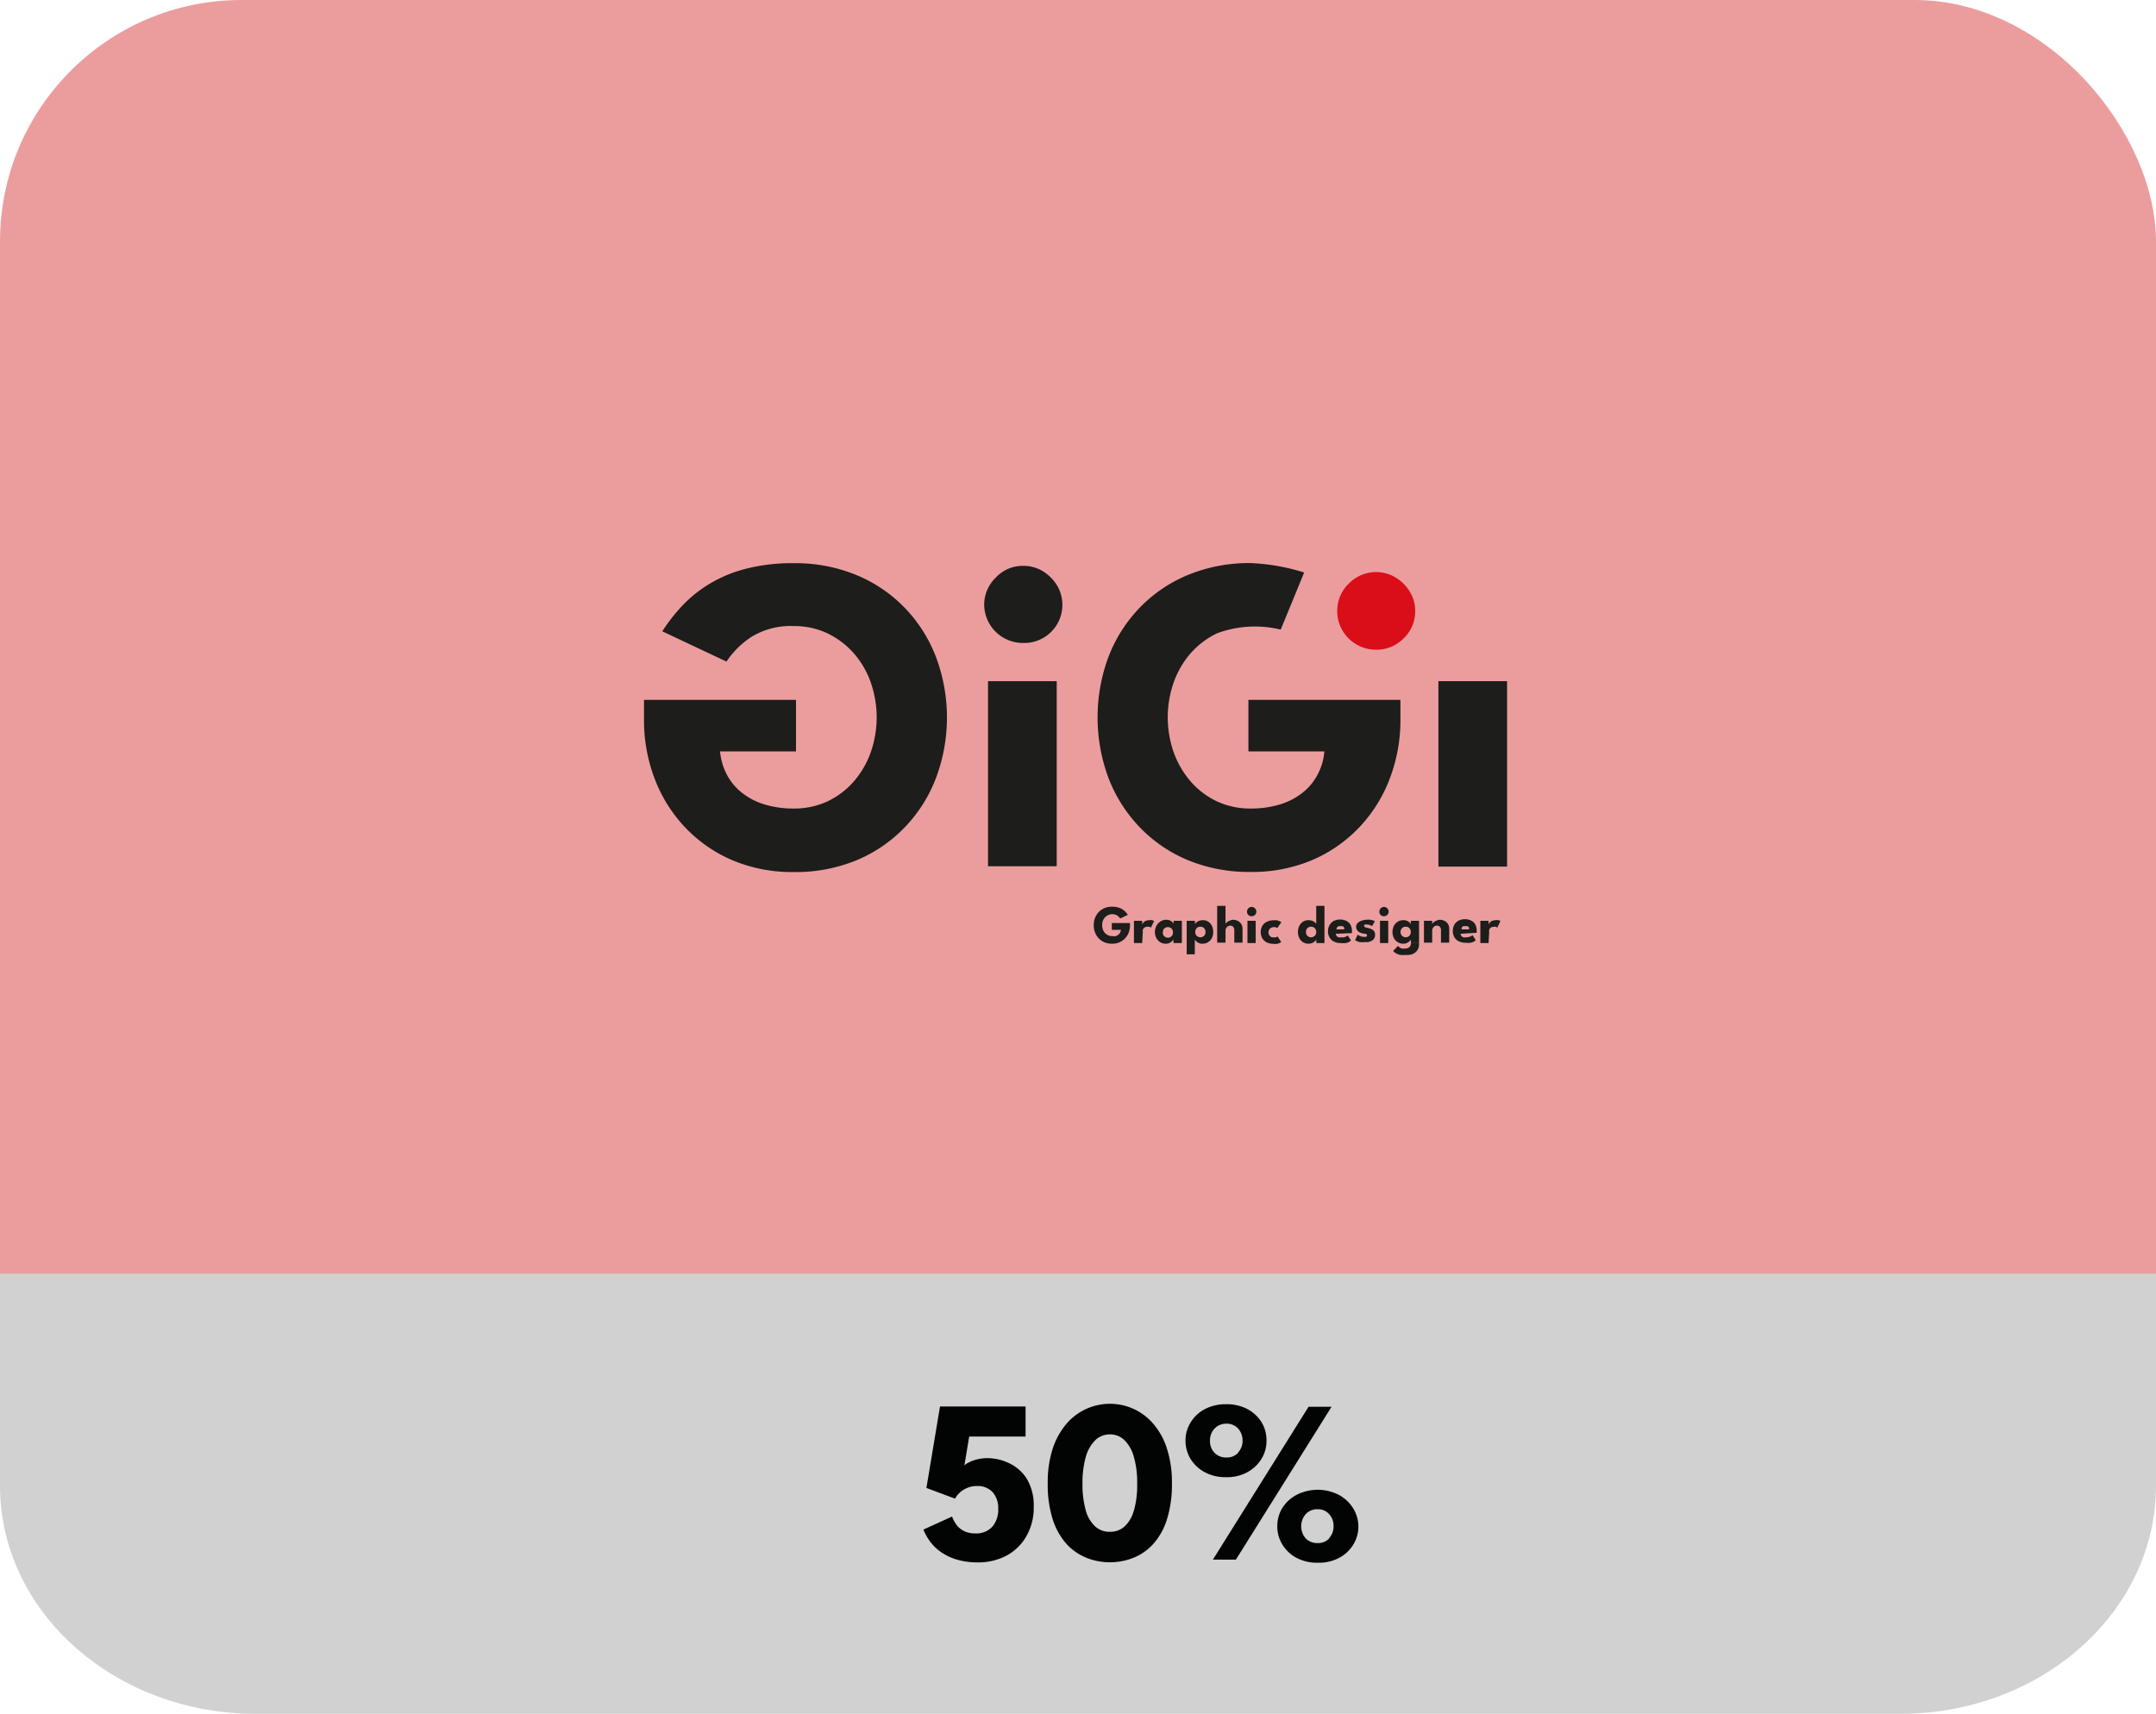 <svg xmlns="http://www.w3.org/2000/svg" viewBox="0 0 201.54 160.25"><defs><style>.cls-1{fill:#eb9d9d;}.cls-2{fill:#d1d1d1;}.cls-3{fill:#020303;}.cls-4{fill:#1d1d1b;}.cls-5{fill:#d90e19;}</style></defs><g id="Livello_2" data-name="Livello 2"><g id="Livello_1-2" data-name="Livello 1"><rect class="cls-1" width="201.54" height="159.9" rx="22.58"/><path class="cls-2" d="M201.54,119.09v19.84c0,11.77-10.71,21.32-23.91,21.32H23.92C10.71,160.25,0,150.7,0,138.93V119.09Z"/><path class="cls-3" d="M89,141.8a2.58,2.58,0,0,0,.28.58,1.88,1.88,0,0,0,.43.51,1.93,1.93,0,0,0,.63.36,2.47,2.47,0,0,0,.86.13,2,2,0,0,0,1.57-.64,2.43,2.43,0,0,0,.54-1.68,2.21,2.21,0,0,0-.53-1.55,1.89,1.89,0,0,0-1.44-.56,2.2,2.2,0,0,0-1,.21,2.26,2.26,0,0,0-.69.47,1.82,1.82,0,0,0-.37.5l-2.68-1,1.27-7.62h8v2.81H90.6l-.45,2.7a1.42,1.42,0,0,1,.34-.24,3.53,3.53,0,0,1,.76-.3,3.85,3.85,0,0,1,1.07-.14,4.68,4.68,0,0,1,2,.47A3.86,3.86,0,0,1,96,138.3a4.79,4.79,0,0,1,.63,2.58,5.32,5.32,0,0,1-.68,2.75,4.69,4.69,0,0,1-1.85,1.82,5.68,5.68,0,0,1-2.71.64,6.87,6.87,0,0,1-2-.28,5.18,5.18,0,0,1-1.49-.73,4.48,4.48,0,0,1-1-1,4.85,4.85,0,0,1-.58-1.06Z"/><path class="cls-3" d="M109.08,135.44a6.56,6.56,0,0,0-1.28-2.32,5.34,5.34,0,0,0-1.85-1.39,5.35,5.35,0,0,0-6.25,1.39,6.9,6.9,0,0,0-1.29,2.32,10.22,10.22,0,0,0-.47,3.25,10.88,10.88,0,0,0,.47,3.39,6.47,6.47,0,0,0,1.29,2.29,5.17,5.17,0,0,0,1.86,1.29,5.95,5.95,0,0,0,4.39,0,5,5,0,0,0,1.85-1.29,6.17,6.17,0,0,0,1.28-2.29,10.88,10.88,0,0,0,.47-3.39A10.22,10.22,0,0,0,109.08,135.44Zm-3.09,5.8a3.12,3.12,0,0,1-.88,1.5,2,2,0,0,1-1.35.49,2,2,0,0,1-1.37-.49,3.21,3.21,0,0,1-.89-1.5,9,9,0,0,1-.31-2.55,8.8,8.8,0,0,1,.31-2.47,3.55,3.55,0,0,1,.89-1.56,1.93,1.93,0,0,1,1.37-.54,1.88,1.88,0,0,1,1.35.54,3.44,3.44,0,0,1,.88,1.56,8.44,8.44,0,0,1,.31,2.47A8.79,8.79,0,0,1,106,141.24Z"/><path class="cls-3" d="M117.94,133a3.5,3.5,0,0,0-1.32-1.24,4.14,4.14,0,0,0-2-.46,4.19,4.19,0,0,0-2,.46,3.36,3.36,0,0,0-1.32,1.24,3.15,3.15,0,0,0-.48,1.71,3.25,3.25,0,0,0,.47,1.7,3.44,3.44,0,0,0,1.32,1.24,4,4,0,0,0,2,.47,3.93,3.93,0,0,0,2-.47,3.48,3.48,0,0,0,1.31-1.24,3.16,3.16,0,0,0,.47-1.7A3.23,3.23,0,0,0,117.94,133Zm-2.21,2.85a1.42,1.42,0,0,1-1.08.43,1.47,1.47,0,0,1-1.11-.43,1.54,1.54,0,0,1-.43-1.14,1.57,1.57,0,0,1,.43-1.14,1.48,1.48,0,0,1,1.11-.45,1.4,1.4,0,0,1,1.08.45,1.61,1.61,0,0,1,.42,1.14A1.57,1.57,0,0,1,115.73,135.82Z"/><polygon class="cls-3" points="122.32 131.54 124.47 131.54 115.53 145.83 113.38 145.83 122.32 131.54"/><path class="cls-3" d="M126.47,141a3.51,3.51,0,0,0-1.33-1.23,4.34,4.34,0,0,0-3.93,0,3.54,3.54,0,0,0-1.34,1.23,3.23,3.23,0,0,0-.47,1.71,3.18,3.18,0,0,0,.47,1.7,3.39,3.39,0,0,0,1.32,1.25,4.09,4.09,0,0,0,2,.46,4,4,0,0,0,2-.46,3.39,3.39,0,0,0,1.32-1.25,3.18,3.18,0,0,0,.47-1.7A3.23,3.23,0,0,0,126.47,141Zm-2.22,2.85a1.39,1.39,0,0,1-1.07.43,1.48,1.48,0,0,1-1.12-.43,1.74,1.74,0,0,1,0-2.28,1.45,1.45,0,0,1,1.11-.45,1.37,1.37,0,0,1,1.07.45,1.61,1.61,0,0,1,.42,1.14A1.57,1.57,0,0,1,124.25,143.81Z"/><path class="cls-4" d="M103.93,86.31h1.7v.22a1.89,1.89,0,0,1-.12.67,1.6,1.6,0,0,1-.34.54,1.64,1.64,0,0,1-.53.37,1.68,1.68,0,0,1-.68.13,1.8,1.8,0,0,1-.71-.13,1.58,1.58,0,0,1-.54-.37,1.71,1.71,0,0,1-.35-.56,1.85,1.85,0,0,1-.12-.67,1.91,1.91,0,0,1,.12-.68,1.67,1.67,0,0,1,.35-.55,1.58,1.58,0,0,1,.54-.37,1.8,1.8,0,0,1,.71-.13,1.84,1.84,0,0,1,.55.07,1.33,1.33,0,0,1,.42.18,1.53,1.53,0,0,1,.3.25c.08.09.14.18.2.26l-.72.34a1.06,1.06,0,0,0-.28-.28.84.84,0,0,0-.47-.12.79.79,0,0,0-.38.09.89.89,0,0,0-.3.22,1.13,1.13,0,0,0-.19.32,1.34,1.34,0,0,0-.06.4,1.23,1.23,0,0,0,.06.39,1.19,1.19,0,0,0,.19.33,1.05,1.05,0,0,0,.3.22.92.92,0,0,0,.38.08,1.07,1.07,0,0,0,.32,0,.79.79,0,0,0,.26-.13.67.67,0,0,0,.17-.2.77.77,0,0,0,.07-.26h-.85Z"/><path class="cls-4" d="M106.77,88.18H106V86.1h.77v.32h0a.63.63,0,0,1,.1-.14.67.67,0,0,1,.22-.17.87.87,0,0,1,.35-.07.75.75,0,0,1,.26,0,.78.78,0,0,1,.18.08l-.3.63a.36.36,0,0,0-.13-.09.48.48,0,0,0-.22,0,.39.39,0,0,0-.25.08.4.4,0,0,0-.15.19.54.54,0,0,0,0,.21Z"/><path class="cls-4" d="M109.69,88.18v-.34a.64.64,0,0,1-.12.15.74.74,0,0,1-.24.17.68.68,0,0,1-.36.08.94.94,0,0,1-.53-.15,1,1,0,0,1-.35-.39,1.16,1.16,0,0,1-.13-.56,1.14,1.14,0,0,1,.13-.55,1,1,0,0,1,.35-.4A.94.94,0,0,1,109,86a1,1,0,0,1,.35.06,1,1,0,0,1,.23.15.43.43,0,0,1,.13.16V86.1h.77v2.08Zm-1-1a.55.55,0,0,0,.06.26.49.49,0,0,0,.18.17.4.4,0,0,0,.24.07.41.41,0,0,0,.25-.07.46.46,0,0,0,.17-.17.55.55,0,0,0,.06-.26.51.51,0,0,0-.06-.25.42.42,0,0,0-.17-.18.49.49,0,0,0-.25-.06.48.48,0,0,0-.24.06.45.45,0,0,0-.18.18A.51.51,0,0,0,108.72,87.14Z"/><path class="cls-4" d="M111.69,89.23h-.76V86.1h.77v.31a.57.57,0,0,1,.13-.16,1.27,1.27,0,0,1,.26-.15,1,1,0,0,1,.35-.06.89.89,0,0,1,.52.15,1,1,0,0,1,.34.4,1.42,1.42,0,0,1,.11.55,1.28,1.28,0,0,1-.12.56,1,1,0,0,1-.35.39.94.94,0,0,1-.53.15.72.72,0,0,1-.37-.08.74.74,0,0,1-.24-.17.55.55,0,0,1-.11-.15Zm1-2.09a.51.51,0,0,0-.06-.25.49.49,0,0,0-.17-.18.55.55,0,0,0-.5,0,.42.42,0,0,0-.17.18.51.51,0,0,0-.06.25.55.55,0,0,0,.06.26.46.46,0,0,0,.17.17.48.48,0,0,0,.5,0,.46.46,0,0,0,.23-.43Z"/><path class="cls-4" d="M115.25,86a1.06,1.06,0,0,1,.42.09.77.77,0,0,1,.34.28.85.85,0,0,1,.14.5v1.27h-.77V87a.49.49,0,0,0-.1-.34.37.37,0,0,0-.27-.11.43.43,0,0,0-.22.06.46.46,0,0,0-.17.17.48.48,0,0,0-.06.24v1.12h-.78V84.7h.78v1.71a.36.36,0,0,1,.12-.17.86.86,0,0,1,.25-.14A.83.83,0,0,1,115.25,86Z"/><path class="cls-4" d="M117,85.67a.41.41,0,0,1-.43-.43.44.44,0,0,1,.43-.44.4.4,0,0,1,.22.06.49.49,0,0,1,.16.16.43.43,0,0,1,.06.22.42.42,0,0,1-.13.31A.43.43,0,0,1,117,85.67Zm-.39,2.51V86.1h.77v2.08Z"/><path class="cls-4" d="M119.06,87.64a.52.52,0,0,0,.23,0l.13-.08.35.52a.51.51,0,0,1-.14.08.67.67,0,0,1-.24.09,1.18,1.18,0,0,1-.34,0,1.39,1.39,0,0,1-.63-.13,1,1,0,0,1-.42-.39,1.2,1.2,0,0,1,0-1.16,1,1,0,0,1,.42-.38,1.39,1.39,0,0,1,.63-.14,1.57,1.57,0,0,1,.33,0l.25.09.15.08-.36.53-.07,0-.12-.06-.17,0a.5.5,0,0,0-.24.06.5.5,0,0,0,0,.86A.42.42,0,0,0,119.06,87.64Z"/><path class="cls-4" d="M122.32,88.24a.94.94,0,0,1-.53-.15,1.07,1.07,0,0,1-.34-.39,1.28,1.28,0,0,1-.12-.56,1.26,1.26,0,0,1,.12-.55,1,1,0,0,1,.34-.4.94.94,0,0,1,.53-.15,1,1,0,0,1,.35.06.82.82,0,0,1,.25.15.32.32,0,0,1,.12.16V84.7h.77v3.48h-.76v-.34a.56.56,0,0,1-.16.19,1,1,0,0,1-.25.15A.87.87,0,0,1,122.32,88.24Zm.23-.6a.41.41,0,0,0,.25-.07.49.49,0,0,0,.18-.17.55.55,0,0,0,.06-.26.51.51,0,0,0-.06-.25.45.45,0,0,0-.18-.18.49.49,0,0,0-.25-.06.48.48,0,0,0-.24.06.42.42,0,0,0-.17.18.51.51,0,0,0-.06.25.55.55,0,0,0,.06.26.46.46,0,0,0,.17.17A.4.4,0,0,0,122.55,87.64Z"/><path class="cls-4" d="M124.87,87.31a.32.32,0,0,0,.07.19.39.39,0,0,0,.17.14.76.76,0,0,0,.27,0,1.12,1.12,0,0,0,.27,0l.2-.08.14-.09.3.47a.83.83,0,0,1-.18.13,1,1,0,0,1-.31.11,2.05,2.05,0,0,1-.47,0,1.31,1.31,0,0,1-.61-.13.91.91,0,0,1-.42-.38,1.07,1.07,0,0,1-.16-.61,1.12,1.12,0,0,1,.14-.55,1,1,0,0,1,.38-.39,1.28,1.28,0,0,1,.61-.14,1.22,1.22,0,0,1,.59.13.88.88,0,0,1,.38.36,1.28,1.28,0,0,1,.14.61v.08s0,.07,0,.09Zm.78-.41a.32.32,0,0,0,0-.16.37.37,0,0,0-.12-.13.33.33,0,0,0-.21,0,.36.36,0,0,0-.21,0,.27.27,0,0,0-.13.13.44.44,0,0,0-.06.16Z"/><path class="cls-4" d="M127.71,86a1.45,1.45,0,0,1,.37,0,1.54,1.54,0,0,1,.29.07l.15.07-.26.46a.52.52,0,0,0-.17-.09.72.72,0,0,0-.29-.06.46.46,0,0,0-.21,0,.12.12,0,0,0-.08.11.15.15,0,0,0,.09.13,1,1,0,0,0,.27.08,1.39,1.39,0,0,1,.31.1.61.61,0,0,1,.26.19.53.53,0,0,1,.1.34.64.64,0,0,1-.09.36.67.67,0,0,1-.25.22,1.17,1.17,0,0,1-.33.11l-.35,0a1.76,1.76,0,0,1-.42,0,1.28,1.28,0,0,1-.28-.1l-.15-.09.25-.51a.86.86,0,0,0,.21.13.71.71,0,0,0,.32.07.58.58,0,0,0,.25,0,.14.14,0,0,0,.09-.12.14.14,0,0,0-.05-.11l-.12-.06a.74.74,0,0,0-.19,0l-.21-.07a.65.65,0,0,1-.22-.11.58.58,0,0,1-.16-.19.51.51,0,0,1-.07-.28.46.46,0,0,1,.14-.34.89.89,0,0,1,.34-.21A1.77,1.77,0,0,1,127.71,86Z"/><path class="cls-4" d="M129.37,85.67a.41.41,0,0,1-.43-.43.44.44,0,0,1,.43-.44.4.4,0,0,1,.22.06.49.49,0,0,1,.16.16.43.43,0,0,1,.06.22.42.42,0,0,1-.13.31A.43.43,0,0,1,129.37,85.67ZM129,88.18V86.1h.77v2.08Z"/><path class="cls-4" d="M131.89,88.18v-.34a.4.4,0,0,1-.11.15.92.92,0,0,1-.25.17.67.67,0,0,1-.35.08.94.94,0,0,1-.53-.15,1,1,0,0,1-.36-.39,1.28,1.28,0,0,1-.12-.56,1.26,1.26,0,0,1,.12-.55,1,1,0,0,1,.36-.4.94.94,0,0,1,.53-.15.82.82,0,0,1,.58.21.51.51,0,0,1,.12.16V86.1h.77v2.08Zm-.52,1.11a2.09,2.09,0,0,1-.43,0,1.11,1.11,0,0,1-.4-.13.84.84,0,0,1-.31-.25l.45-.46.14.13a1,1,0,0,0,.21.11,1,1,0,0,0,.31,0,.65.65,0,0,0,.29-.06.35.35,0,0,0,.19-.17.45.45,0,0,0,.07-.27v0h.76v.1a1,1,0,0,1-.17.58,1.07,1.07,0,0,1-.46.35A1.67,1.67,0,0,1,131.37,89.29Zm-.45-2.15a.49.49,0,0,0,.24.43.43.43,0,0,0,.25.07.4.4,0,0,0,.24-.07.46.46,0,0,0,.17-.17.55.55,0,0,0,.06-.26.51.51,0,0,0-.06-.25.42.42,0,0,0-.17-.18.48.48,0,0,0-.24-.06.51.51,0,0,0-.25.06.42.42,0,0,0-.17.18A.43.43,0,0,0,130.92,87.14Z"/><path class="cls-4" d="M134.57,86a1.07,1.07,0,0,1,.43.09.77.77,0,0,1,.34.28.84.84,0,0,1,.13.5v1.27h-.77V87a.49.49,0,0,0-.1-.34.41.41,0,0,0-.28-.11.43.43,0,0,0-.22.06.52.52,0,0,0-.16.17.48.48,0,0,0-.06.24v1.12h-.77V86.1h.77v.31a.39.39,0,0,1,.13-.17.69.69,0,0,1,.24-.14A.87.87,0,0,1,134.57,86Z"/><path class="cls-4" d="M136.53,87.31a.4.4,0,0,0,.07.19.42.42,0,0,0,.18.14.68.68,0,0,0,.27,0,1,1,0,0,0,.47-.11.48.48,0,0,0,.13-.09l.3.47a.52.52,0,0,1-.18.13.86.86,0,0,1-.3.11,2.05,2.05,0,0,1-.47,0,1.38,1.38,0,0,1-.62-.13.91.91,0,0,1-.42-.38,1.15,1.15,0,0,1-.15-.61,1.12,1.12,0,0,1,.13-.55,1,1,0,0,1,.39-.39,1.25,1.25,0,0,1,.61-.14,1.18,1.18,0,0,1,.58.13.85.85,0,0,1,.39.36,1.28,1.28,0,0,1,.13.61v.17Zm.79-.41a.47.47,0,0,0,0-.16.37.37,0,0,0-.12-.13.36.36,0,0,0-.21,0,.38.38,0,0,0-.22,0,.33.33,0,0,0-.13.13.3.3,0,0,0,0,.16Z"/><path class="cls-4" d="M139.15,88.18h-.77V86.1h.77v.32h0l.1-.14a.8.8,0,0,1,.22-.17.91.91,0,0,1,.35-.07.71.71,0,0,1,.26,0,.62.62,0,0,1,.18.08l-.3.63a.31.31,0,0,0-.12-.09.52.52,0,0,0-.23,0,.41.41,0,0,0-.25.08.4.4,0,0,0-.15.19.52.52,0,0,0,0,.21Z"/><path class="cls-4" d="M74.41,70.26h-7.1a5.71,5.71,0,0,0,.63,2.16,5.22,5.22,0,0,0,1.41,1.7,6.37,6.37,0,0,0,2.12,1.1,9.33,9.33,0,0,0,2.73.38,7.35,7.35,0,0,0,3.13-.66,7.46,7.46,0,0,0,2.46-1.85,8.47,8.47,0,0,0,1.6-2.73,9.92,9.92,0,0,0,0-6.57,8.26,8.26,0,0,0-1.6-2.73,7.74,7.74,0,0,0-2.46-1.85,7.2,7.2,0,0,0-3.13-.67,7,7,0,0,0-3.94,1,8.12,8.12,0,0,0-2.35,2.32l-6-2.83a16.23,16.23,0,0,1,1.69-2.2,11.92,11.92,0,0,1,2.47-2.08,12.42,12.42,0,0,1,3.47-1.52,17.23,17.23,0,0,1,4.66-.57,14.93,14.93,0,0,1,5.86,1.11,13.34,13.34,0,0,1,4.53,3.08,13.54,13.54,0,0,1,2.91,4.6,16.1,16.1,0,0,1,0,11.28,13.58,13.58,0,0,1-2.91,4.61,13.39,13.39,0,0,1-4.53,3.1,14.93,14.93,0,0,1-5.86,1.1,14.41,14.41,0,0,1-5.7-1.09,13.23,13.23,0,0,1-4.44-3.07,13.61,13.61,0,0,1-2.86-4.56,15.33,15.33,0,0,1-1-5.59V65.44H74.41Z"/><path class="cls-4" d="M95.65,60.12A3.62,3.62,0,0,1,92,56.51,3.54,3.54,0,0,1,93.09,54a3.43,3.43,0,0,1,2.56-1.09,3.48,3.48,0,0,1,1.82.49,4.09,4.09,0,0,1,1.33,1.32,3.56,3.56,0,0,1-.57,4.39A3.54,3.54,0,0,1,95.65,60.12ZM92.36,81V63.69h6.42V81Z"/><rect class="cls-4" x="134.46" y="63.69" width="6.42" height="17.34"/><path class="cls-4" d="M119.72,58.87a10.22,10.22,0,0,0-5.94.34,7.74,7.74,0,0,0-2.46,1.85,8.44,8.44,0,0,0-1.6,2.73,9.92,9.92,0,0,0,0,6.57,8.66,8.66,0,0,0,1.6,2.73,7.46,7.46,0,0,0,2.46,1.85,7.35,7.35,0,0,0,3.13.66,9.33,9.33,0,0,0,2.73-.38,6.37,6.37,0,0,0,2.12-1.1,5.22,5.22,0,0,0,1.41-1.7,5.53,5.53,0,0,0,.63-2.16h-7.1V65.44h14.21v1.78a15.33,15.33,0,0,1-1,5.59,13.61,13.61,0,0,1-2.86,4.56,13.23,13.23,0,0,1-4.44,3.07,14.37,14.37,0,0,1-5.7,1.09,15,15,0,0,1-5.86-1.1,13.39,13.39,0,0,1-4.53-3.1,13.74,13.74,0,0,1-2.91-4.61,16.25,16.25,0,0,1,0-11.28,13.69,13.69,0,0,1,2.91-4.6,13.34,13.34,0,0,1,4.53-3.08,15,15,0,0,1,5.86-1.11,19.41,19.41,0,0,1,5,.88Z"/><path class="cls-5" d="M128.67,60.75A3.62,3.62,0,0,1,125,57.14a3.54,3.54,0,0,1,1.07-2.56,3.56,3.56,0,0,1,4.38-.59,3.91,3.91,0,0,1,1.33,1.32,3.41,3.41,0,0,1,.51,1.83,3.46,3.46,0,0,1-1.08,2.55A3.54,3.54,0,0,1,128.67,60.75Z"/></g></g></svg>